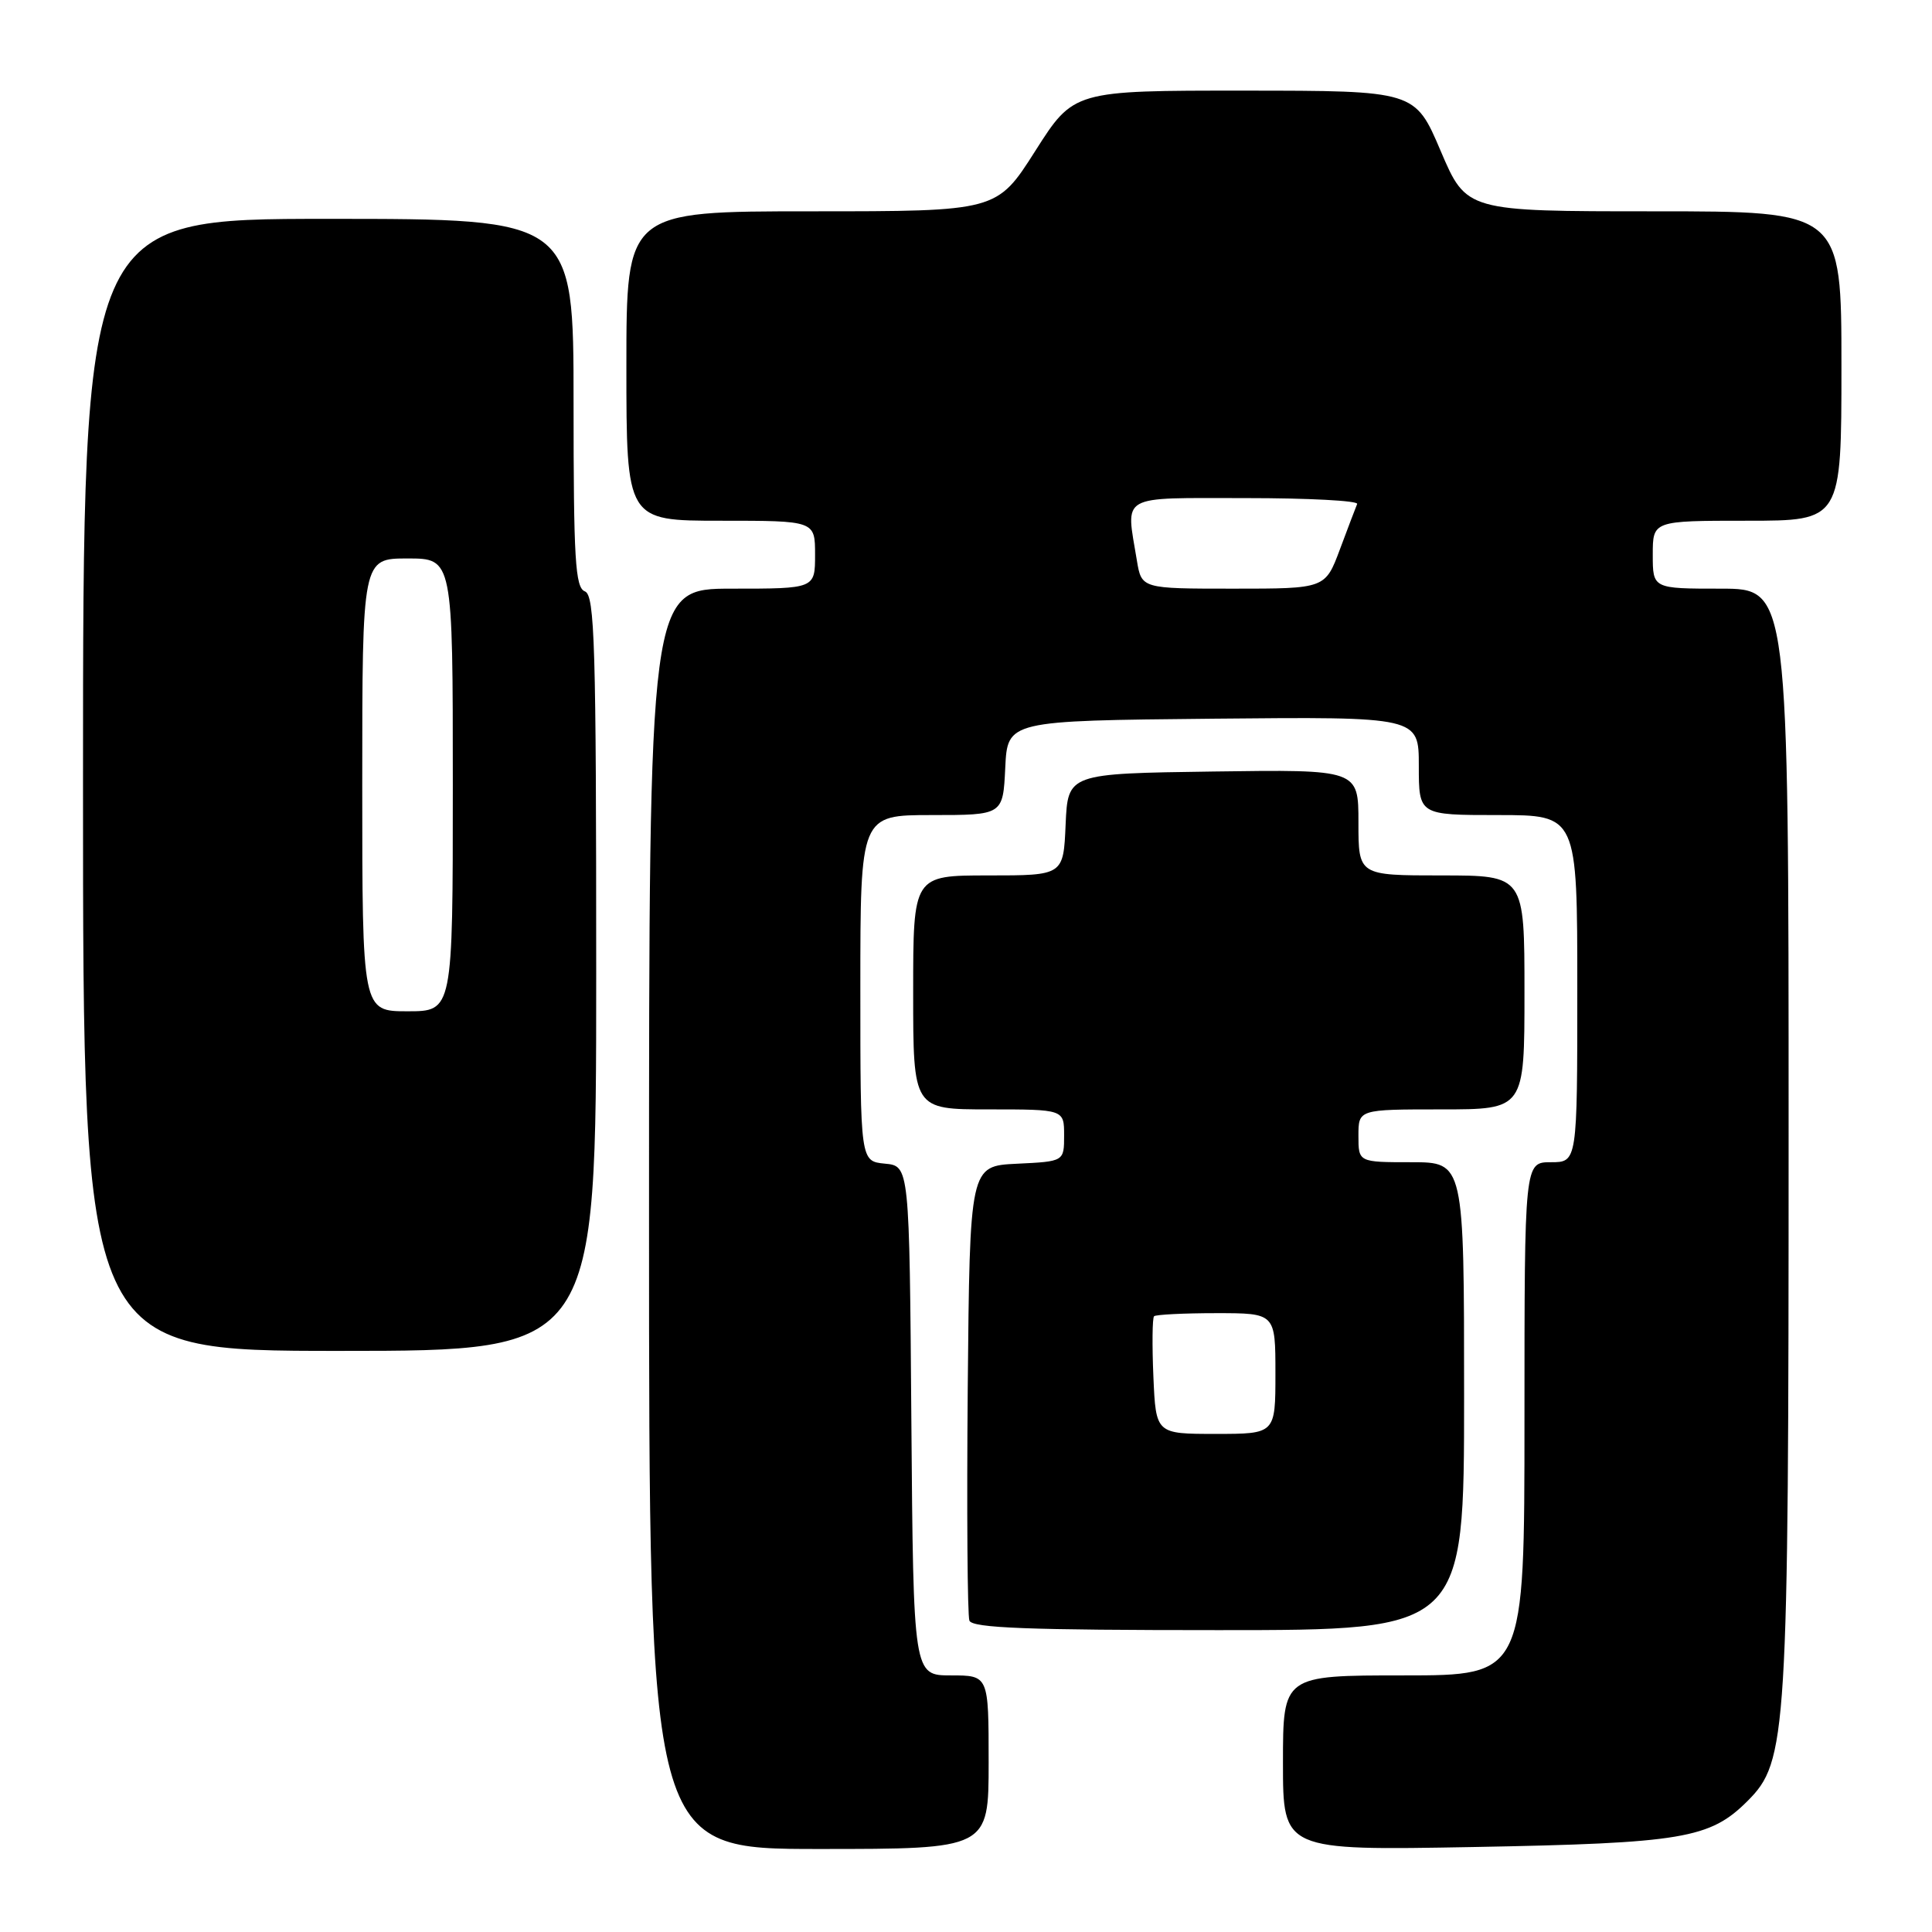 <?xml version="1.0" encoding="UTF-8" standalone="no"?>
<!DOCTYPE svg PUBLIC "-//W3C//DTD SVG 1.1//EN" "http://www.w3.org/Graphics/SVG/1.1/DTD/svg11.dtd" >
<svg xmlns="http://www.w3.org/2000/svg" xmlns:xlink="http://www.w3.org/1999/xlink" version="1.1" viewBox="0 0 256 256">
 <g >
 <path fill="currentColor"
d=" M 131.00 233.50 C 131.00 222.00 131.00 222.00 126.01 222.00 C 121.03 222.00 121.03 222.00 120.76 188.25 C 120.50 154.50 120.50 154.50 117.25 154.19 C 114.00 153.87 114.00 153.87 114.00 130.94 C 114.00 108.00 114.00 108.00 123.45 108.00 C 132.90 108.00 132.90 108.00 133.20 101.75 C 133.50 95.50 133.50 95.50 160.75 95.23 C 188.00 94.97 188.00 94.97 188.00 101.48 C 188.00 108.00 188.00 108.00 198.50 108.00 C 209.00 108.00 209.00 108.00 209.00 131.00 C 209.00 154.00 209.00 154.00 205.50 154.00 C 202.00 154.00 202.00 154.00 202.00 188.00 C 202.00 222.00 202.00 222.00 186.00 222.00 C 170.00 222.00 170.00 222.00 170.00 233.60 C 170.00 245.20 170.00 245.20 195.25 244.74 C 222.96 244.23 226.58 243.62 231.56 238.64 C 236.80 233.40 237.00 230.22 237.00 150.17 C 237.00 78.00 237.00 78.00 228.00 78.00 C 219.00 78.00 219.00 78.00 219.00 73.50 C 219.00 69.00 219.00 69.00 231.50 69.00 C 244.00 69.00 244.00 69.00 244.00 48.50 C 244.00 28.00 244.00 28.00 219.15 28.00 C 194.31 28.00 194.31 28.00 190.90 20.01 C 187.50 12.02 187.50 12.02 164.89 12.01 C 142.27 12.00 142.27 12.00 137.18 20.00 C 132.09 28.00 132.09 28.00 107.54 28.00 C 83.00 28.00 83.00 28.00 83.00 48.50 C 83.00 69.00 83.00 69.00 95.50 69.00 C 108.00 69.00 108.00 69.00 108.00 73.50 C 108.00 78.00 108.00 78.00 97.00 78.00 C 86.00 78.00 86.00 78.00 86.00 161.50 C 86.00 245.00 86.00 245.00 108.50 245.00 C 131.00 245.00 131.00 245.00 131.00 233.50 Z  M 194.00 185.00 C 194.00 154.00 194.00 154.00 187.00 154.00 C 180.00 154.00 180.00 154.00 180.00 150.50 C 180.00 147.00 180.00 147.00 191.00 147.00 C 202.00 147.00 202.00 147.00 202.00 131.50 C 202.00 116.00 202.00 116.00 191.00 116.00 C 180.00 116.00 180.00 116.00 180.00 108.98 C 180.00 101.96 180.00 101.96 160.75 102.23 C 141.50 102.50 141.50 102.50 141.20 109.25 C 140.91 116.00 140.91 116.00 130.95 116.00 C 121.00 116.00 121.00 116.00 121.00 131.50 C 121.00 147.00 121.00 147.00 131.00 147.00 C 141.00 147.00 141.00 147.00 141.00 150.45 C 141.00 153.90 141.00 153.90 134.75 154.20 C 128.50 154.50 128.50 154.50 128.23 183.99 C 128.09 200.21 128.19 214.04 128.45 214.74 C 128.83 215.72 136.21 216.00 161.47 216.00 C 194.00 216.00 194.00 216.00 194.00 185.00 Z  M 79.00 128.97 C 79.00 85.42 78.81 78.86 77.50 78.36 C 76.22 77.87 76.00 74.15 76.00 53.39 C 76.00 29.00 76.00 29.00 43.50 29.00 C 11.00 29.00 11.00 29.00 11.00 104.00 C 11.00 179.00 11.00 179.00 45.00 179.00 C 79.00 179.00 79.00 179.00 79.00 128.97 Z  M 150.64 74.25 C 149.18 65.38 148.09 66.00 165.08 66.00 C 173.38 66.00 180.02 66.35 179.83 66.78 C 179.65 67.21 178.62 69.91 177.55 72.78 C 175.60 78.00 175.60 78.00 163.43 78.00 C 151.26 78.00 151.26 78.00 150.64 74.25 Z  M 152.83 182.41 C 152.65 178.24 152.69 174.64 152.92 174.41 C 153.15 174.19 156.86 174.00 161.17 174.00 C 169.00 174.00 169.00 174.00 169.00 182.00 C 169.00 190.00 169.00 190.00 161.08 190.00 C 153.16 190.00 153.16 190.00 152.83 182.41 Z  M 48.00 104.00 C 48.00 74.00 48.00 74.00 54.00 74.00 C 60.00 74.00 60.00 74.00 60.00 104.00 C 60.00 134.00 60.00 134.00 54.00 134.00 C 48.00 134.00 48.00 134.00 48.00 104.00 Z "/>
</g>
</svg>